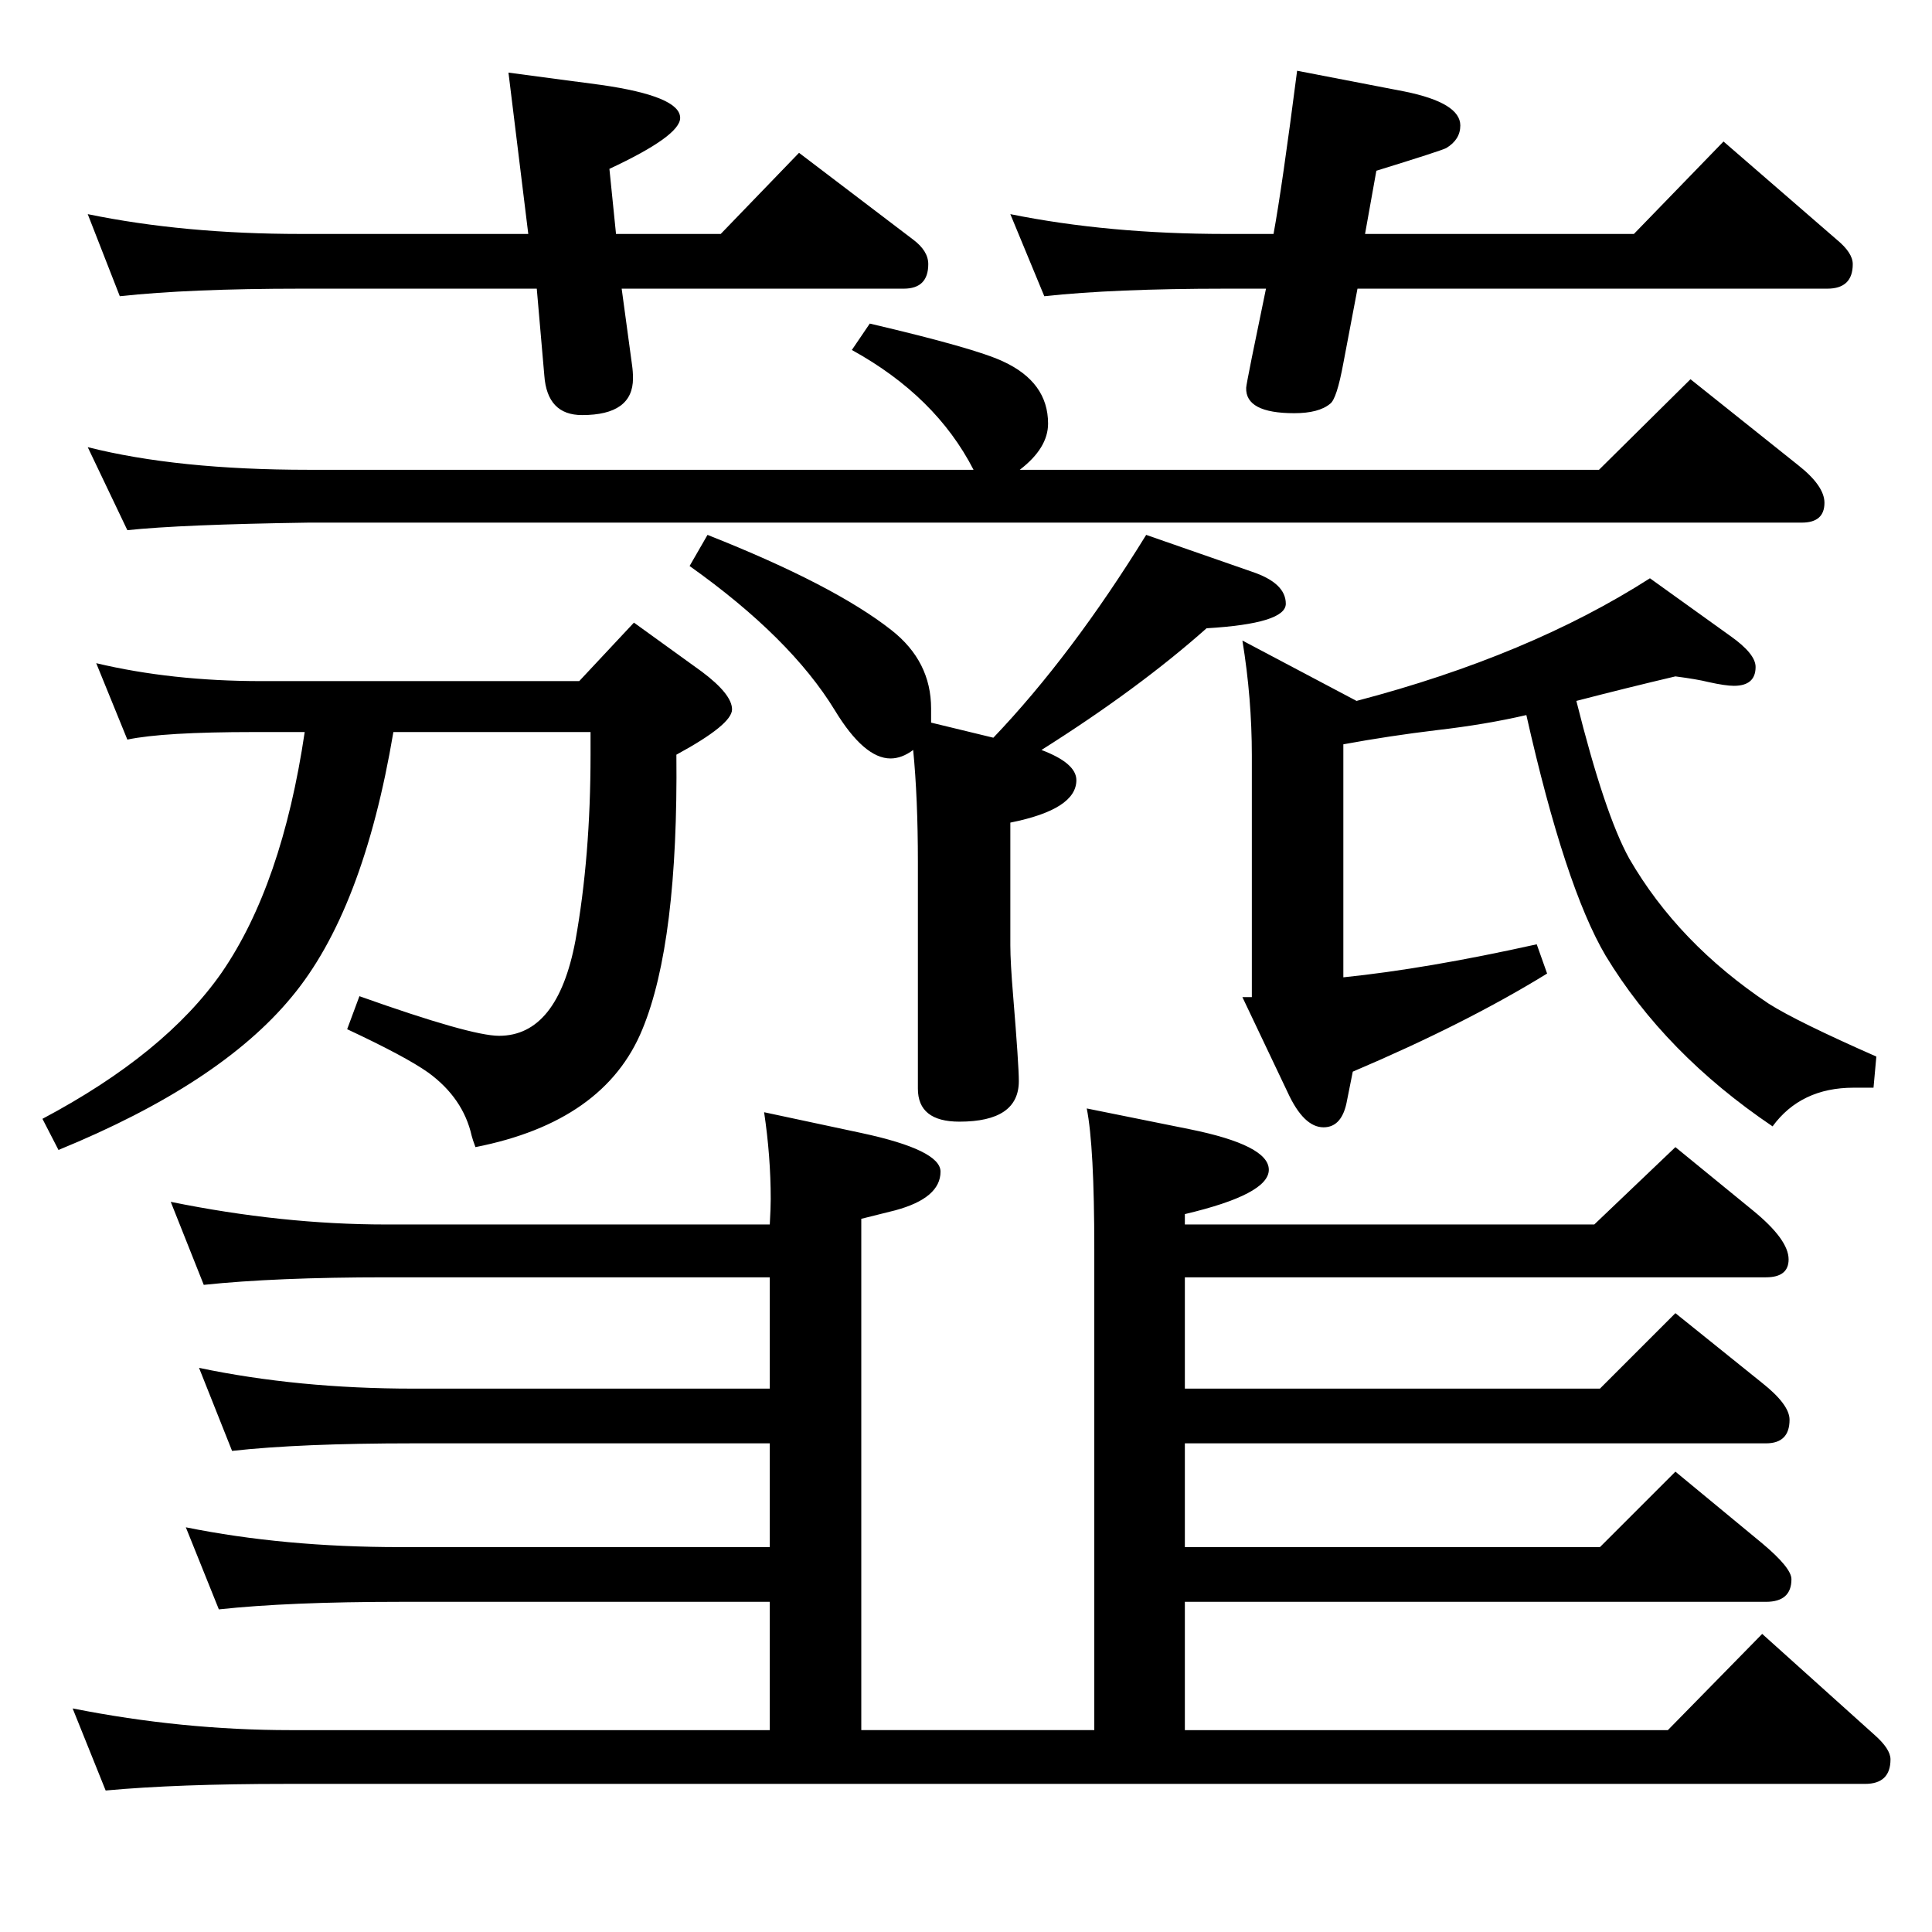 <?xml version="1.0" standalone="no"?>
<!DOCTYPE svg PUBLIC "-//W3C//DTD SVG 1.1//EN" "http://www.w3.org/Graphics/SVG/1.1/DTD/svg11.dtd" >
<svg xmlns="http://www.w3.org/2000/svg" xmlns:xlink="http://www.w3.org/1999/xlink" version="1.1" viewBox="0 -410 2048 2048">
  <g transform="matrix(1 0 0 -1 0 1638)">
   <path fill="currentColor"
d="M1256 750h434l86 82l82 -67q38 -31 38 -52q0 -19 -24 -19h-616v-118h440l80 80l92 -74q29 -23 29 -39q0 -25 -25 -25h-616v-110h440l80 80l92 -76q31 -26 31 -38q0 -24 -27 -24h-616v-136h512l100 102l119 -107q17 -15 17 -26q0 -26 -27 -26h-1674q-115 0 -191 -7l-35 87
q116 -23 231 -23h508v136h-392q-118 0 -192 -8l-35 87q104 -21 227 -21h392v110h-378q-120 0 -192 -8l-35 88q105 -22 227 -22h378v118h-407q-117 0 -193 -8l-35 88q118 -24 228 -24h407q1 18 1 27q0 45 -7 92l103 -22q84 -18 84 -41q0 -28 -48 -41l-36 -9v-542h247v510
q0 109 -8 149l109 -22q84 -17 84 -43t-89 -47v-11zM922 1705q111 -26 141 -40q48 -22 48 -66q0 -26 -30 -49h614l97 96l114 -91q28 -22 28 -40q0 -21 -24 -21h-1583q-135 -2 -192 -8l-42 88q95 -24 234 -24h705q-40 78 -129 127zM102 1345q80 -19 175 -19h337l58 62l72 -52
q32 -24 32 -40t-59 -48q2 -199 -36 -291q-40 -98 -177 -125q-3 8 -4 12q-9 40 -46 67q-24 17 -86 46l13 35q118 -42 148 -42q62 0 81 101q16 89 16 197v24h-209q-32 -190 -108 -281q-76 -92 -247 -162l-17 33q130 69 190 155q64 93 88 255h-54q-96 0 -134 -8zM1776 1331
q-51 -12 -105 -26q30 -120 56 -167q52 -90 148 -154q30 -19 114 -56l-3 -33h-21q-56 0 -86 -41q-114 77 -177 181q-43 73 -84 255q-43 -10 -95 -16q-50 -6 -99 -15v-247q88 9 205 35l11 -31q-86 -53 -206 -104l-6 -30q-5 -29 -25 -29q-21 0 -38 37l-48 101h10v256
q0 61 -10 122l121 -64q183 48 311 130l85 -61q27 -19 27 -33q0 -20 -23 -20q-9 0 -27 4q-12 3 -35 6zM750 1481q134 -53 195 -101q42 -33 42 -83v-15l66 -16q83 87 162 215l112 -39q36 -12 36 -34q0 -21 -84 -26q-72 -64 -175 -129q37 -14 37 -32q0 -31 -70 -45v-130
q0 -18 3 -54q6 -73 6 -90q0 -43 -63 -43q-44 0 -44 35v240q0 68 -5 119q-12 -9 -24 -9q-28 0 -59 51q-47 77 -154 153zM1447 1800h285l95 98l120 -104q17 -14 17 -26q0 -26 -27 -26h-498l-15 -79q-7 -38 -14 -43q-12 -10 -38 -10q-52 0 -51 27q0 2 6 32l15 73h-43
q-118 0 -192 -8l-36 87q104 -21 228 -21h51q9 49 25 173l114 -22q59 -12 59 -36q0 -15 -15 -24q-6 -3 -74 -24zM653 1800h111l83 86l121 -92q16 -12 16 -26q0 -26 -26 -26h-299l11 -81q1 -7 1 -14q0 -39 -54 -39q-37 0 -40 42l-8 92h-250q-118 0 -192 -8l-34 87
q102 -21 226 -21h241l-21 171l98 -13q84 -12 84 -35q0 -19 -75 -54z" />
  </g>

</svg>
